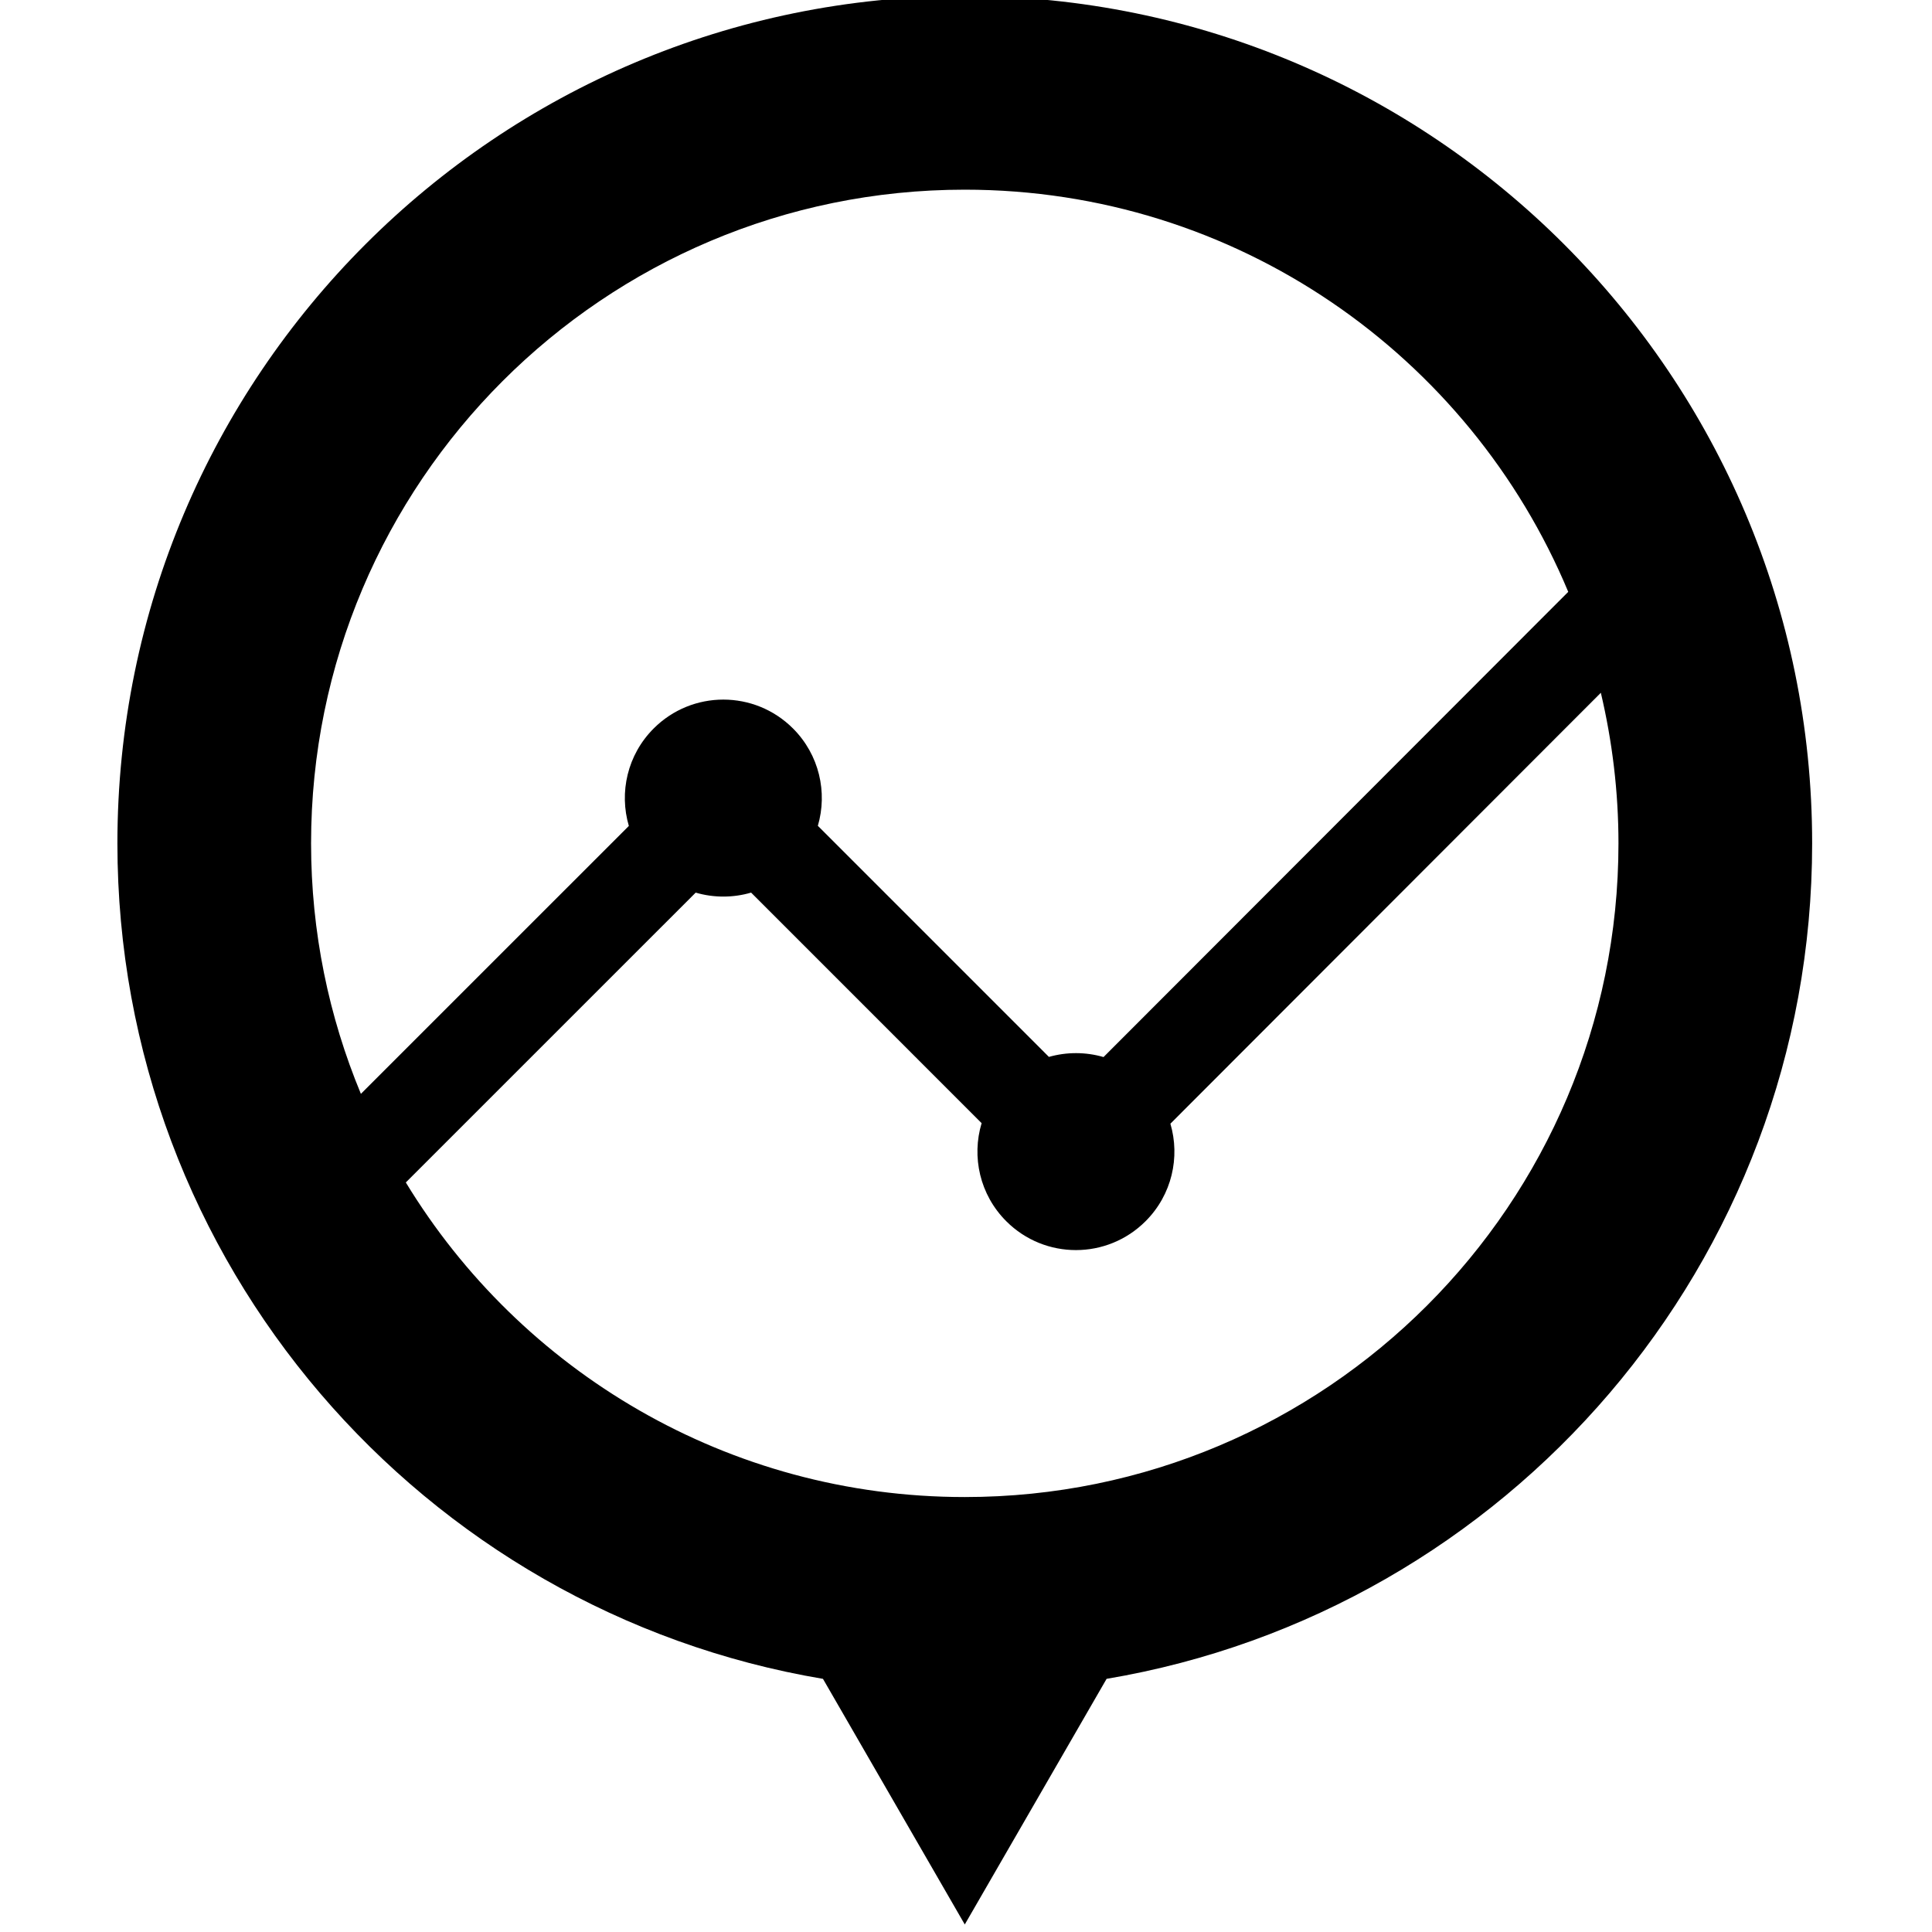 <?xml version="1.0" encoding="utf-8"?>
<!-- Generator: Adobe Illustrator 16.0.0, SVG Export Plug-In . SVG Version: 6.00 Build 0)  -->
<!DOCTYPE svg PUBLIC "-//W3C//DTD SVG 1.1//EN" "http://www.w3.org/Graphics/SVG/1.1/DTD/svg11.dtd">
<svg version="1.1" id="Layer_1" xmlns="http://www.w3.org/2000/svg" xmlns:xlink="http://www.w3.org/1999/xlink" x="0px" y="0px"
	 width="228px" height="228px" viewBox="0 0 228 228" enable-background="new 0 0 228 228" xml:space="preserve">
<path d="M213.856,99.527c0-55.229-44.773-100-100.002-100c-55.228,0-99.999,44.771-99.999,100c0,49.525,36.006,90.636,83.266,98.599
	l16.735,28.986l16.735-28.987C177.852,190.16,213.856,149.052,213.856,99.527z M113.854,22.384
	c32.085,0,59.589,19.591,71.218,47.461l-54.841,54.901c-2.103-0.612-4.342-0.616-6.446-0.019l-27.268-27.27
	c1.155-3.944,0.177-8.38-2.935-11.491c-4.541-4.541-11.898-4.54-16.438,0.001c-3.115,3.114-4.093,7.555-2.932,11.503l-31.621,31.618
	c-3.782-9.106-5.88-19.088-5.88-29.562C36.712,56.922,71.255,22.384,113.854,22.384z M113.854,176.67
	c-27.948,0-52.429-14.868-65.962-37.125l34.208-34.204c2.134,0.623,4.408,0.622,6.54-0.002l27.203,27.207
	c-1.193,3.969-0.223,8.446,2.915,11.58c4.543,4.539,11.9,4.533,16.438-0.012c3.114-3.115,4.088-7.556,2.925-11.503l50.798-50.854
	c1.346,5.708,2.08,11.651,2.08,17.77C190.999,142.128,156.46,176.67,113.854,176.67z"/>
</svg>
